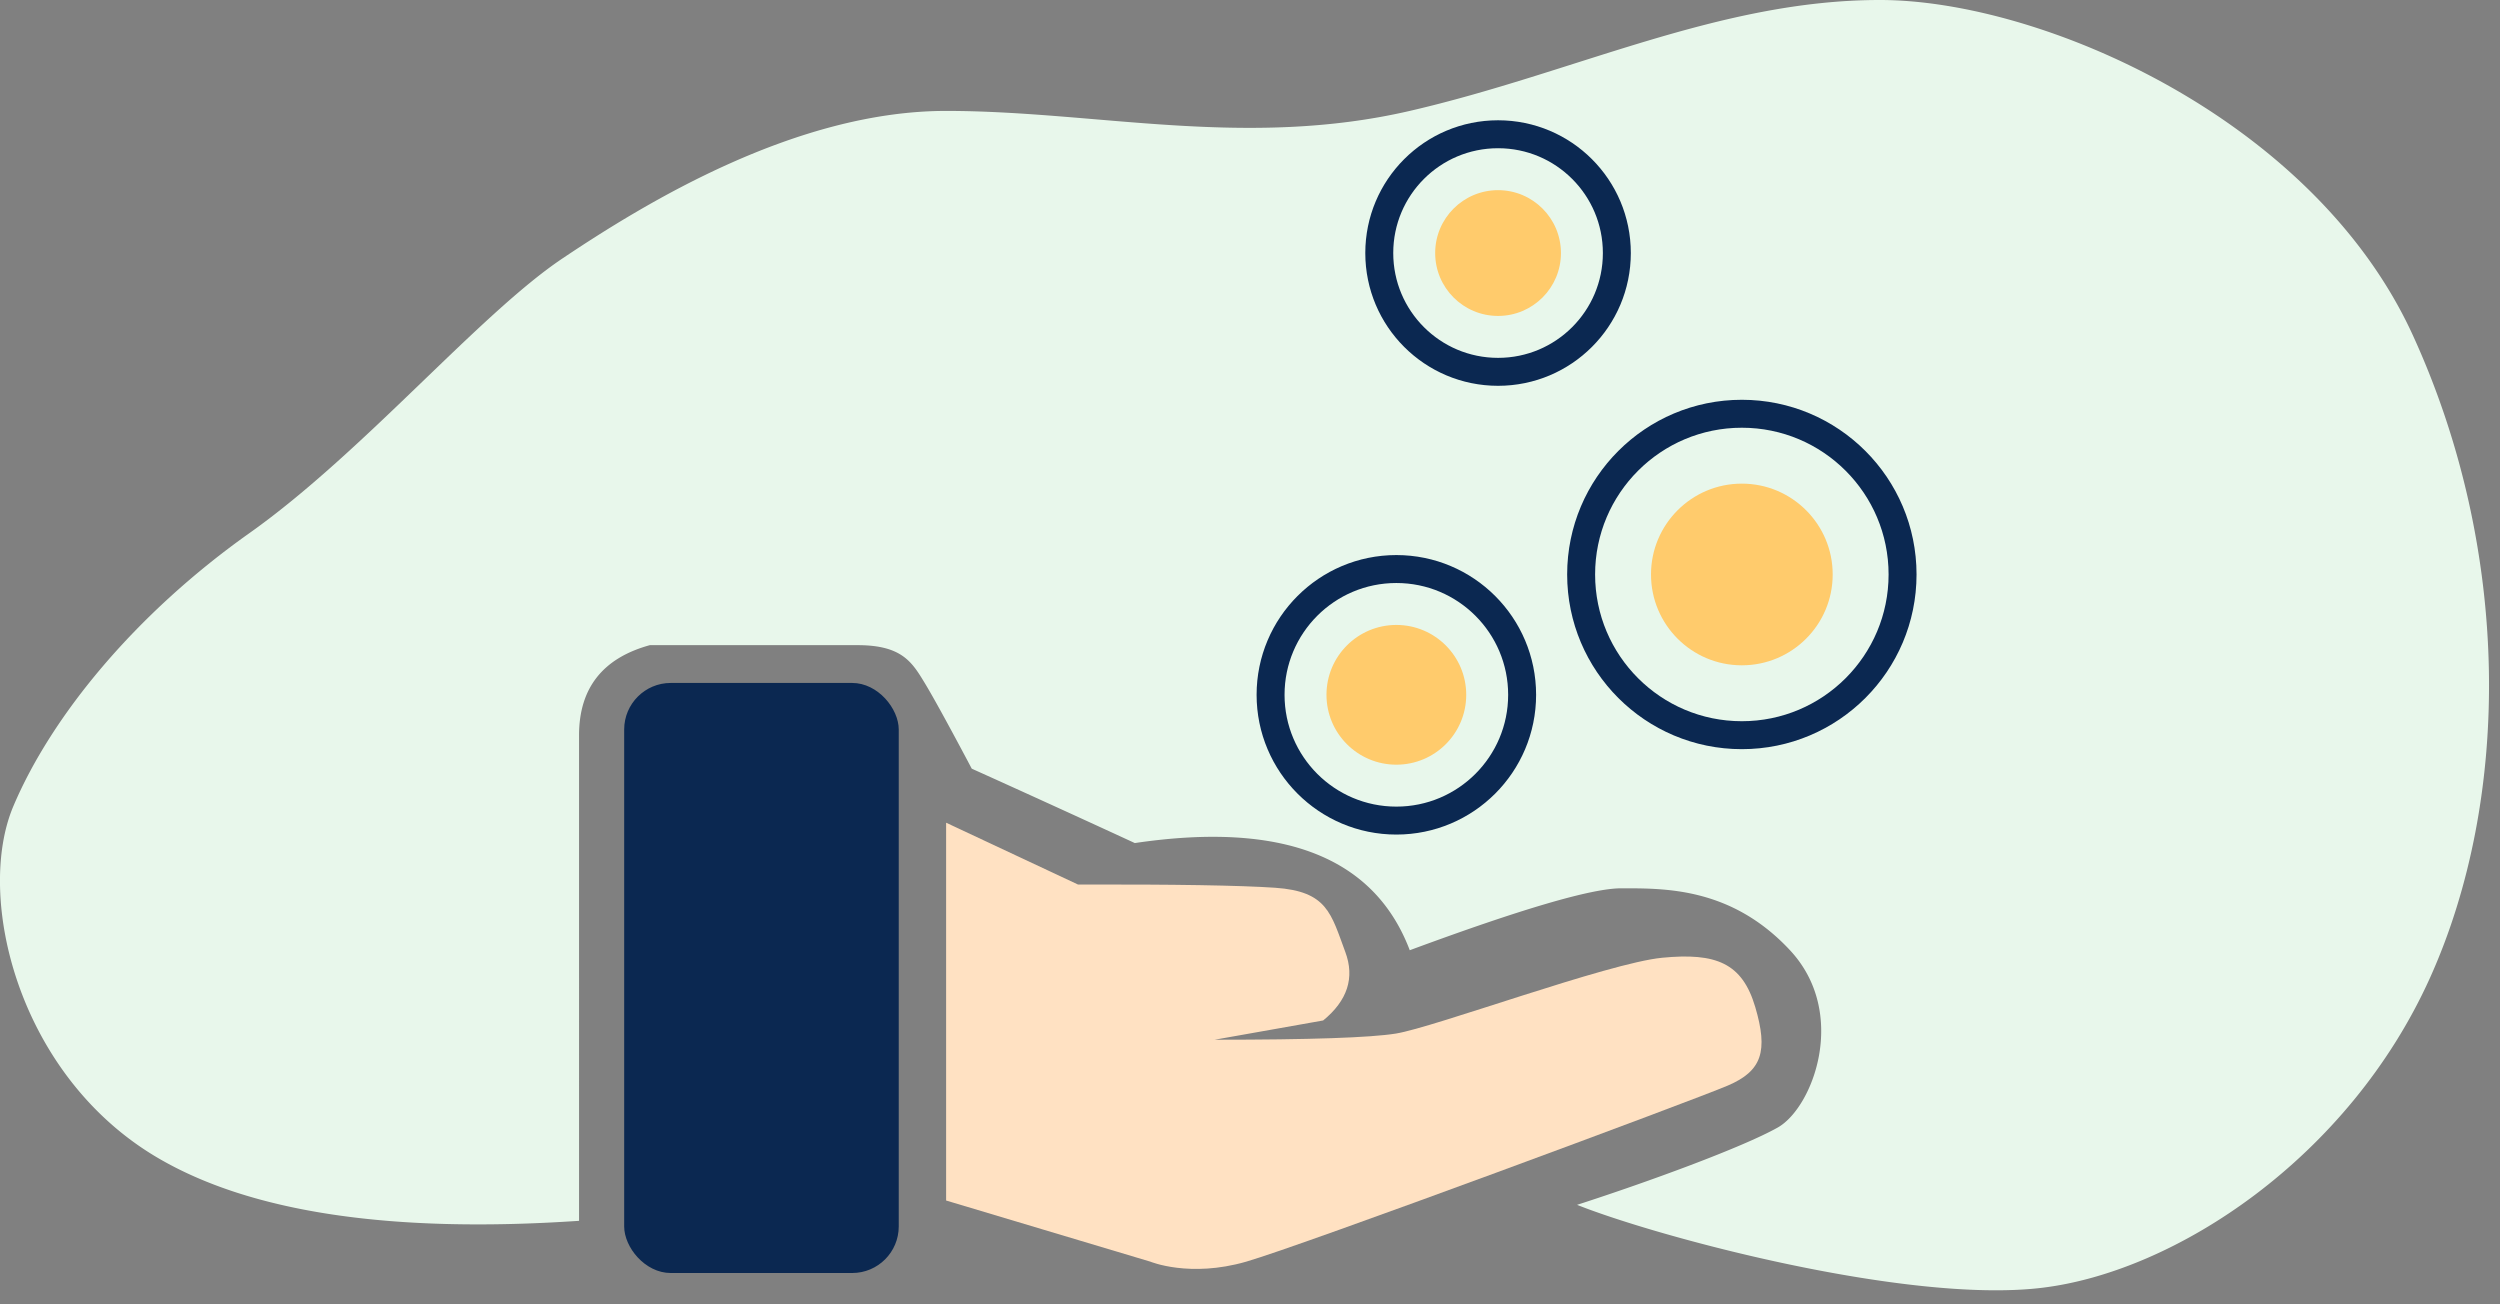 <svg xmlns="http://www.w3.org/2000/svg" width="161" height="84" viewBox="0 0 161 84">
    <rect x="0" y="0" width="161" height="84" fill="#808080" stroke="none"/>
    <g fill="none" fill-rule="evenodd">
        <rect width="17.682" height="38" x="40.197" y="43.982" fill="#0B2851" rx="3"/>
        <path fill="#FFE1C2" d="M60.93 52.982v24.331l13.152 3.937s2.536 1.054 6.177 0c3.642-1.054 28.817-10.4 31.017-11.342 2.2-.941 2.6-2.216 1.763-5.053-.838-2.838-2.521-3.514-5.997-3.176-3.476.338-14.69 4.488-17.152 4.883-1.642.264-5.531.396-11.668.396l6.989-1.24c1.567-1.28 2.044-2.75 1.428-4.407-.923-2.485-1.158-3.91-4.52-4.14-2.241-.154-6.474-.223-12.697-.208l-8.492-3.981z"/>
        <path fill="#E8F7EB" d="M37.29 78.621c-12.103.817-21.154-.538-27.15-4.067C1.143 69.26-1.61 57.74.864 51.91c2.474-5.831 7.88-12.392 15.2-17.578 7.32-5.186 14.805-14.105 20.179-17.702 5.373-3.597 15.026-9.487 24.686-9.487 9.661 0 19.235 2.456 29.859 0C101.413 4.687 110.698 0 121.067 0c10.37 0 27.916 7.628 34.304 21.555 6.389 13.927 6.34 29.854 1.117 41.427-5.224 11.572-16.379 18.943-25.049 19.96-8.67 1.017-24.68-3.28-29.876-5.35 4.54-1.464 10.657-3.702 12.925-4.981 2.268-1.28 4.566-7.361.788-11.416-3.777-4.054-8.044-3.988-10.878-3.988-1.89 0-6.426 1.33-13.609 3.988-2.285-6.012-8.187-8.313-17.707-6.902a1330.611 1330.611 0 0 0-10.501-4.791c-1.473-2.78-2.483-4.62-3.03-5.52-.82-1.352-1.475-2.434-4.33-2.434h-13.37c-3.04.836-4.56 2.772-4.56 5.808V78.62z"/>
        <g transform="translate(101.825 26.646)">
            <circle cx="10.35" cy="10.35" r="10.35" stroke="#0B2851" stroke-width="1.8"/>
            <circle cx="10.35" cy="10.35" r="5.85" fill="#FFCB6C"/>
        </g>
        <g transform="translate(88.825 8.646)">
            <circle cx="7.65" cy="7.65" r="7.65" stroke="#0B2851" stroke-width="1.8"/>
            <circle cx="7.65" cy="7.65" r="4.05" fill="#FFCB6C"/>
        </g>
        <g transform="translate(81.825 36.646)">
            <circle cx="8.1" cy="8.1" r="8.1" stroke="#0B2851" stroke-width="1.8"/>
            <circle cx="8.1" cy="8.1" r="4.5" fill="#FFCB6C"/>
        </g>
    </g>
</svg>
